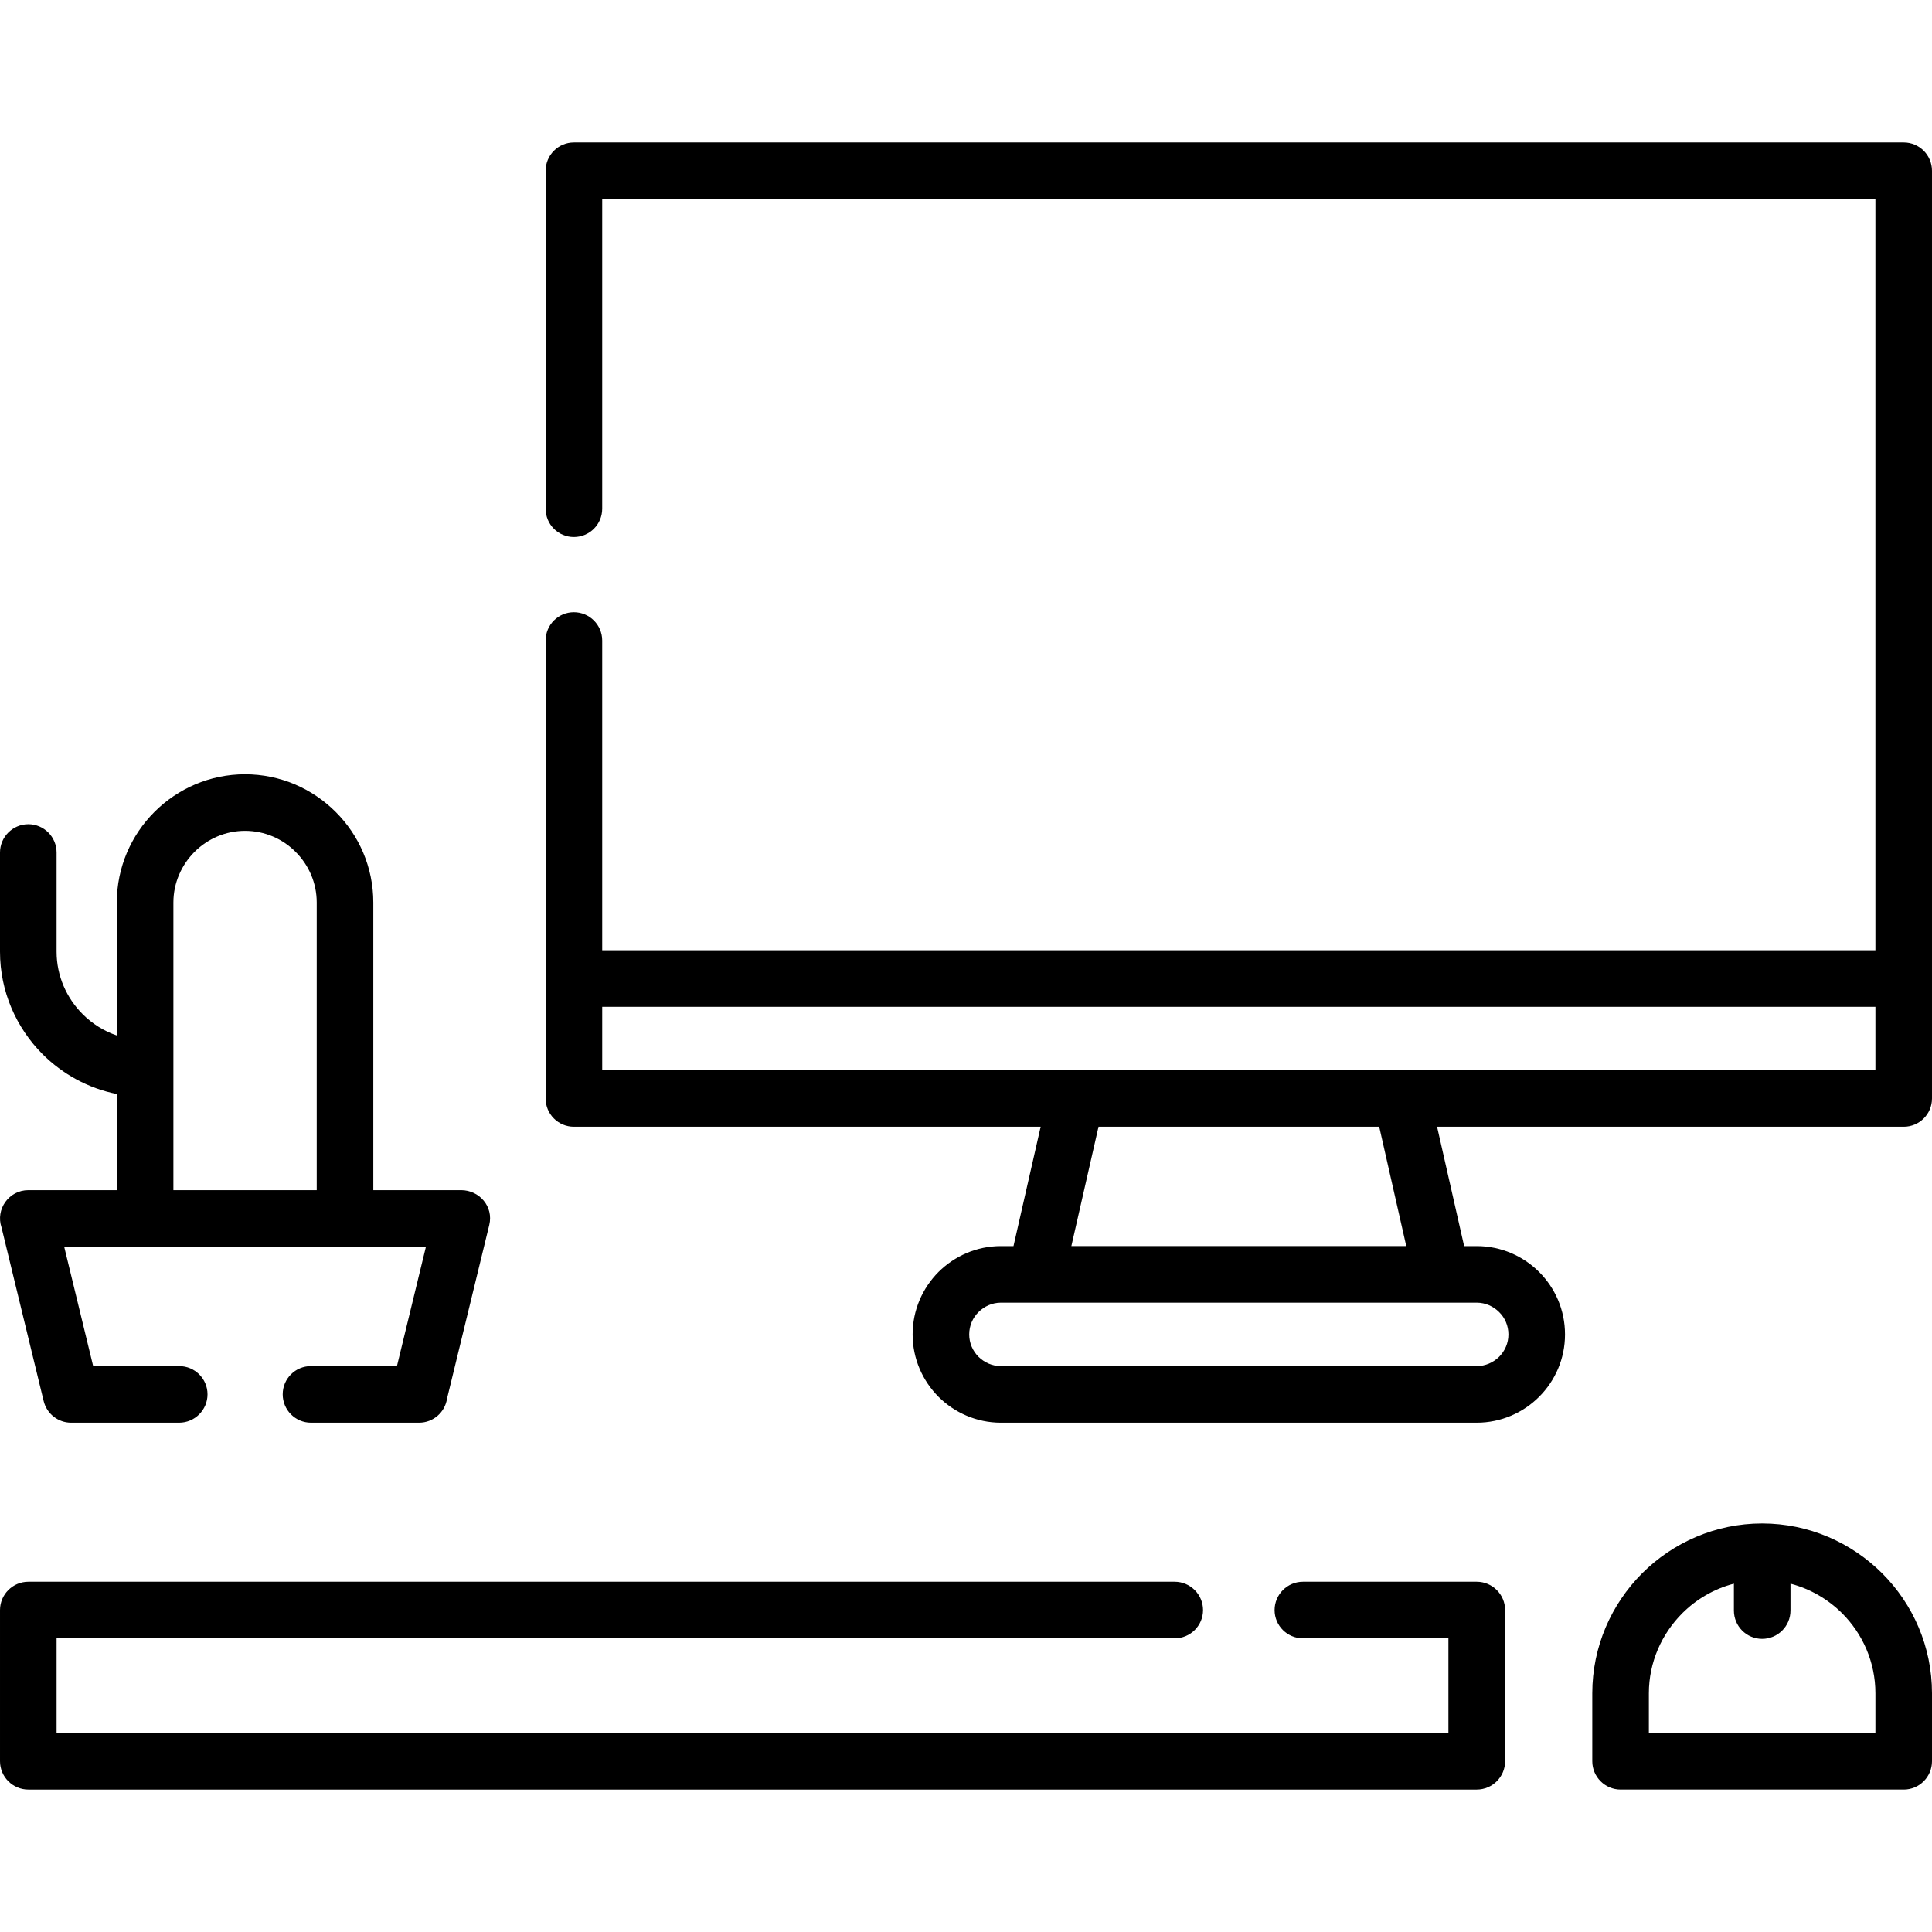 <svg id="Capa_1" enable-background="new 0 0 512 512" height="512" viewBox="0 0 512 512" width="512" xmlns="http://www.w3.org/2000/svg"><g><path d="m159.593 134.803c0 4.167-3.373 7.512-7.512 7.512s-7.484-3.345-7.484-7.512v-89.547c0-4.139 3.345-7.512 7.484-7.512h352.435c4.139 0 7.483 3.373 7.483 7.512v245.851c0 4.139-3.345 7.484-7.483 7.484h-123.677l7.172 31.635h3.345c6.435 0 12.303 2.636 16.527 6.86 4.252 4.252 6.859 10.091 6.859 16.555 0 6.435-2.607 12.274-6.859 16.526-4.224 4.224-10.092 6.86-16.527 6.86h-126.115c-6.435 0-12.274-2.637-16.526-6.86-4.224-4.252-6.859-10.091-6.859-16.526 0-6.463 2.636-12.303 6.859-16.555 4.252-4.224 10.092-6.86 16.526-6.86h3.345l7.2-31.635h-123.705c-4.139 0-7.484-3.345-7.484-7.484 0-40.451 0-80.902 0-121.352 0-4.167 3.345-7.512 7.484-7.512s7.512 3.345 7.512 7.512v82.064h337.412v-199.08h-337.412zm-128.637 155.114c-7.597-1.502-14.373-5.272-19.673-10.545-6.945-6.974-11.283-16.583-11.283-27.156v-26.278c0-4.139 3.374-7.512 7.513-7.512 4.138 0 7.483 3.373 7.483 7.512v26.278c0 6.435 2.664 12.302 6.916 16.554 2.523 2.523 5.612 4.479 9.043 5.641v-35.235c0-9.355 3.826-17.858 9.978-24.01s14.655-9.978 24.01-9.978c9.354 0 17.858 3.827 24.009 9.978 6.18 6.151 9.979 14.655 9.979 24.01v76.224h23.273c4.818 0 8.645 4.338 7.455 9.241l-11.197 46.036c-.538 3.6-3.656 6.35-7.398 6.35h-28.66c-4.139 0-7.483-3.374-7.483-7.512 0-4.139 3.345-7.484 7.483-7.484h22.791l7.682-31.635h-95.868l7.682 31.635h22.79c4.139 0 7.512 3.345 7.512 7.484 0 4.138-3.373 7.512-7.512 7.512h-28.659c-3.373 0-6.435-2.325-7.257-5.754l-11.168-46.007c-1.616-4.791 1.956-9.865 7.115-9.865h23.443v-25.484zm47.395-64.149c-3.43-3.458-8.191-5.585-13.407-5.585s-9.951 2.126-13.409 5.585c-3.43 3.458-5.584 8.192-5.584 13.408v76.224h37.985v-76.224c0-5.216-2.126-9.95-5.585-13.408zm396.147 193.921v7.115c0 4.167-3.374 7.512-7.513 7.512-4.138 0-7.483-3.345-7.483-7.512v-7.115c-5.272 1.361-9.978 4.139-13.692 7.852-5.442 5.471-8.844 12.955-8.844 21.204v10.517h60.039v-10.517c0-8.249-3.373-15.761-8.817-21.204-3.741-3.714-8.446-6.492-13.69-7.852zm-7.513-15.96c12.388 0 23.642 5.075 31.806 13.21 8.163 8.164 13.209 19.417 13.209 31.805v18c0 4.139-3.345 7.512-7.483 7.512h-75.034c-4.139 0-7.512-3.373-7.512-7.512v-18c0-12.388 5.074-23.642 13.209-31.805 8.164-8.135 19.418-13.21 31.805-13.21zm-155.681 15.449c4.139 0 7.513 3.374 7.513 7.512s-3.374 7.483-7.513 7.483h-296.308v25.087h368.848v-25.087h-38.551c-4.139 0-7.513-3.345-7.513-7.483 0-4.139 3.374-7.512 7.513-7.512h46.063c4.139 0 7.512 3.374 7.512 7.512v40.054c0 4.139-3.373 7.512-7.512 7.512h-383.843c-4.139 0-7.513-3.373-7.513-7.512v-40.054c0-4.139 3.374-7.512 7.513-7.512zm-46.063-73.956c-2.296 0-4.393.963-5.925 2.494-1.53 1.503-2.466 3.6-2.466 5.925 0 2.296.936 4.394 2.466 5.924 1.531 1.503 3.629 2.467 5.925 2.467h126.115c2.296 0 4.393-.964 5.925-2.467 1.53-1.53 2.466-3.628 2.466-5.924 0-2.325-.936-4.422-2.466-5.925-1.531-1.531-3.629-2.494-5.925-2.494-42.039 0-84.076 0-126.115 0zm100.263-46.631h-74.383l-7.199 31.635h88.753zm131.501-14.995v-16.781h-337.412v16.781z"/></g></svg>